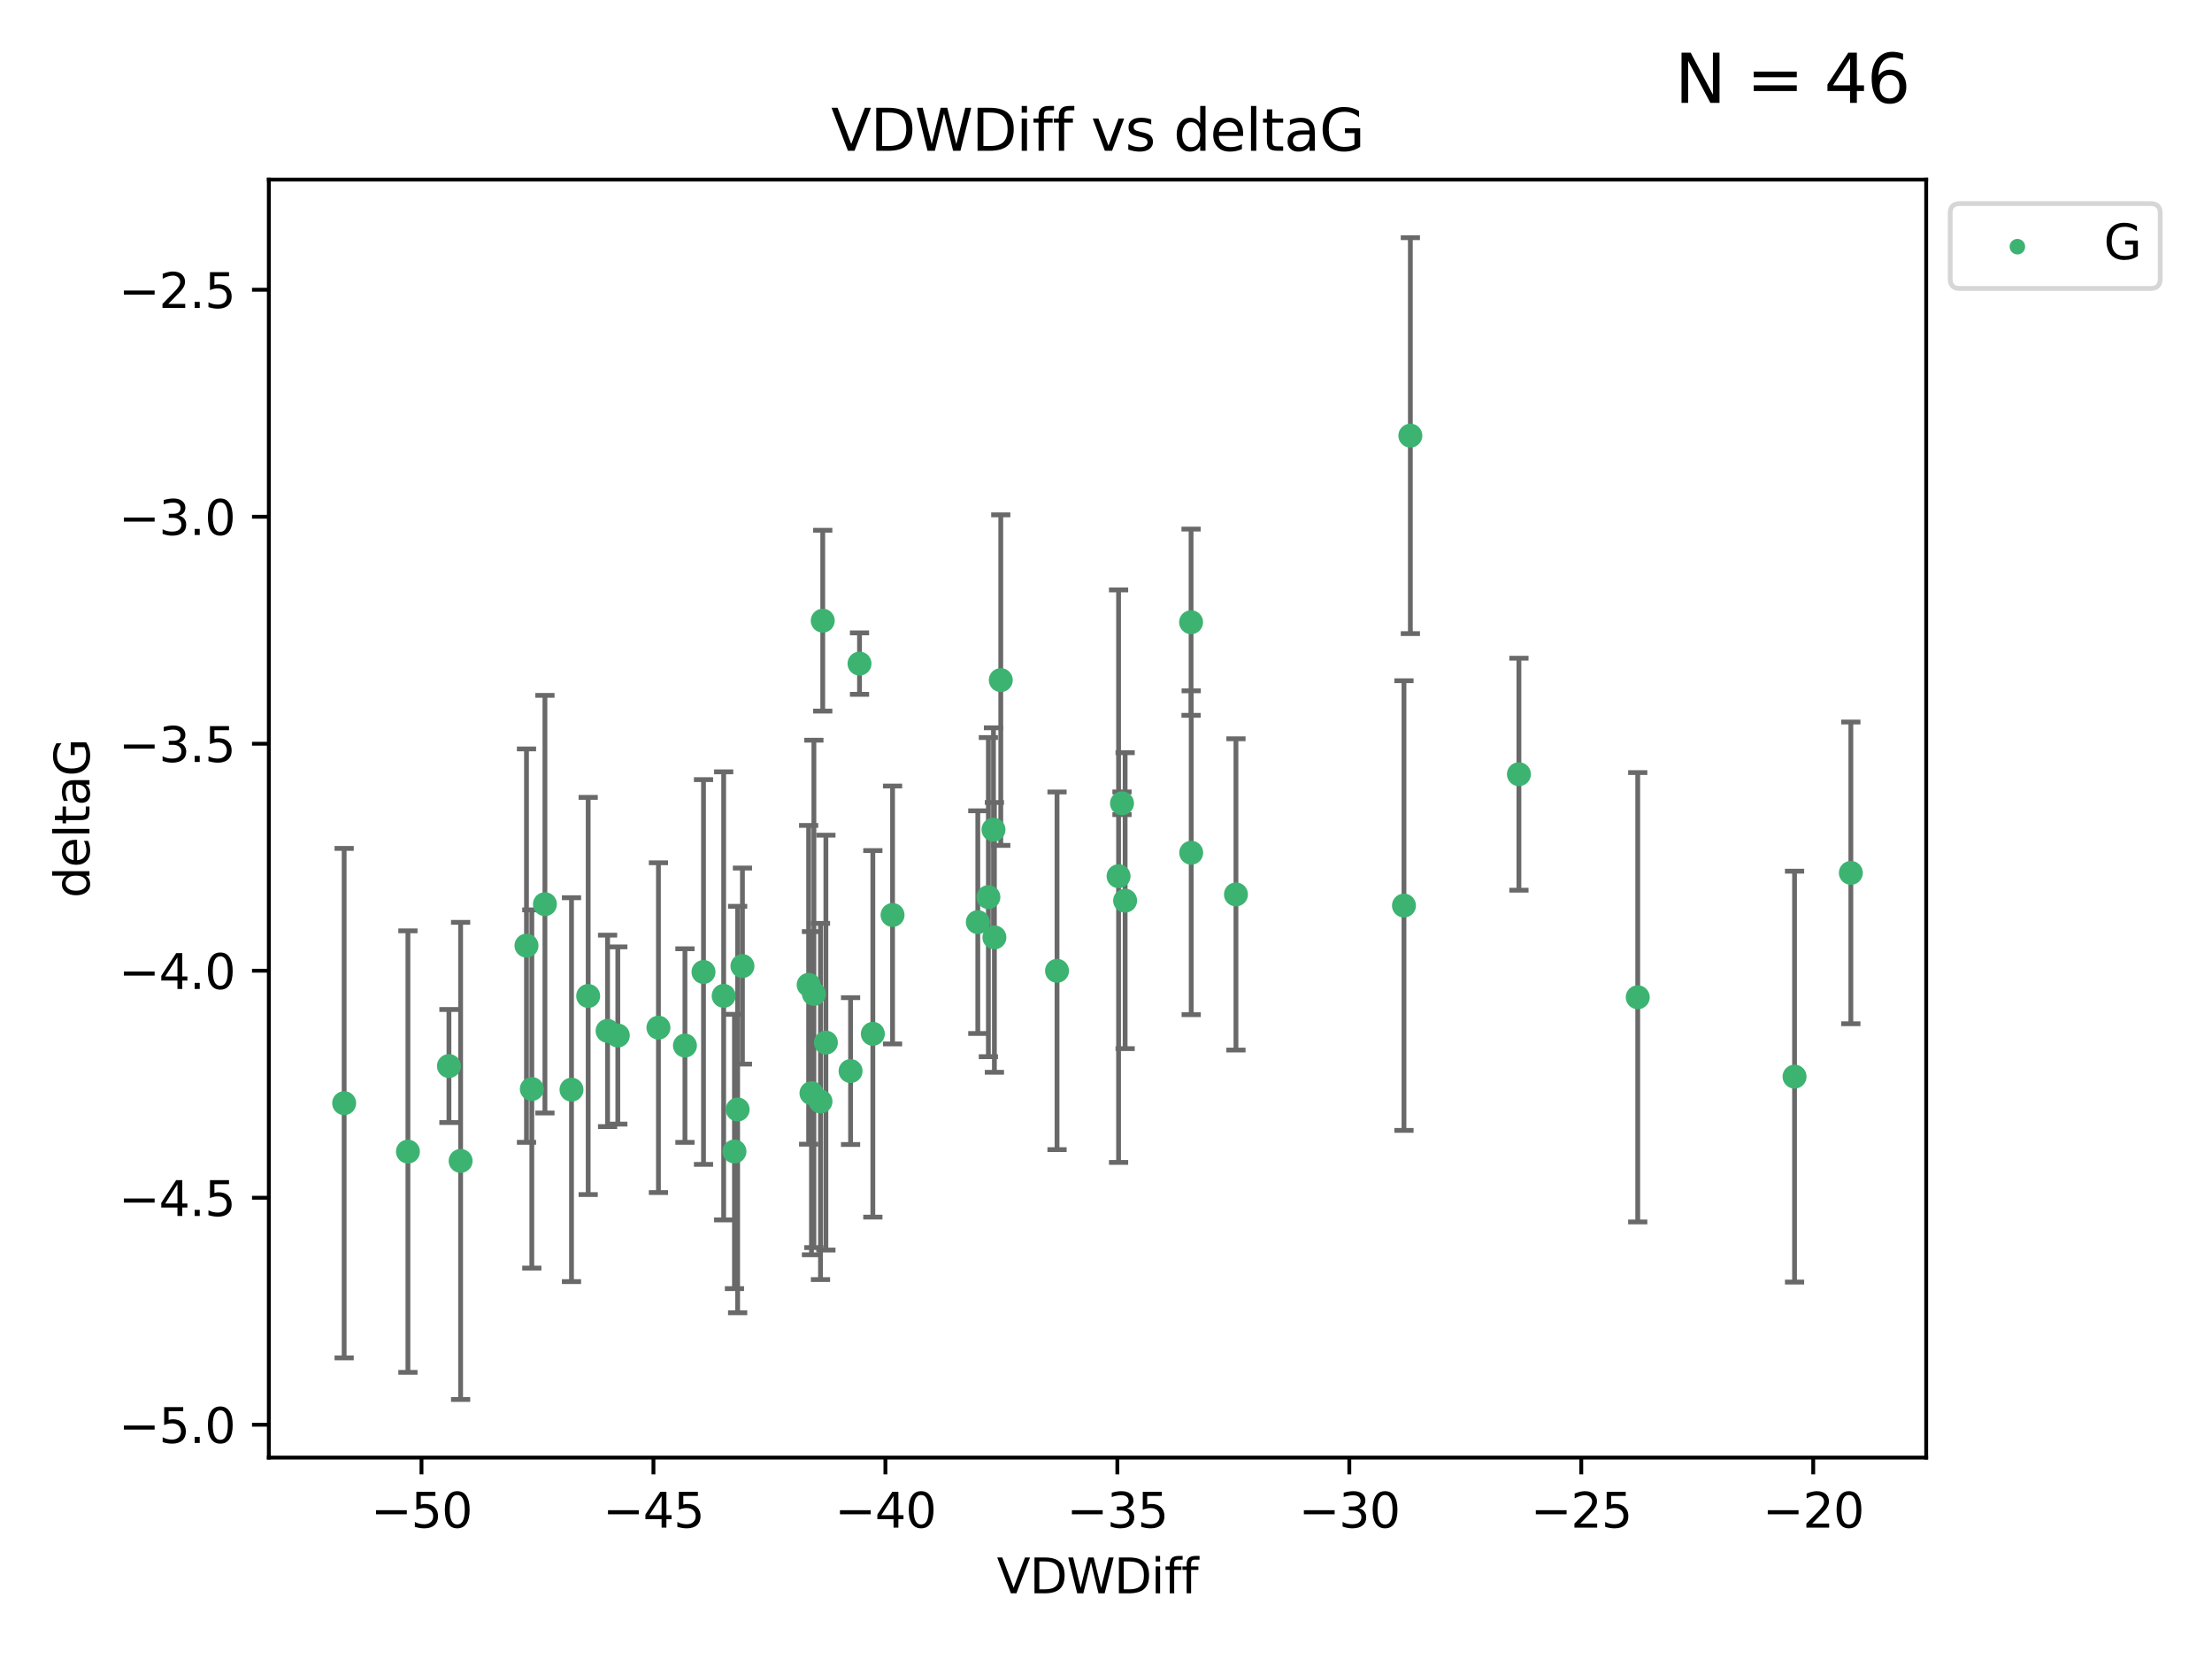 <?xml version="1.0" encoding="utf-8" standalone="no"?>
<!DOCTYPE svg PUBLIC "-//W3C//DTD SVG 1.1//EN"
  "http://www.w3.org/Graphics/SVG/1.1/DTD/svg11.dtd">
<svg xmlns:xlink="http://www.w3.org/1999/xlink" width="460.8pt" height="345.6pt" viewBox="0 0 460.8 345.6" xmlns="http://www.w3.org/2000/svg" version="1.1">
 <defs>
  <style type="text/css">*{stroke-linejoin: round; stroke-linecap: butt}</style>
 </defs>
 <g id="figure_1">
  <g id="patch_1">
   <path d="M 0 345.6 
L 460.8 345.6 
L 460.8 0 
L 0 0 
z
" style="fill: #ffffff"/>
  </g>
  <g id="axes_1">
   <g id="patch_2">
    <path d="M 56 303.64 
L 401.26 303.64 
L 401.26 37.411 
L 56 37.411 
z
" style="fill: #ffffff"/>
   </g>
   <g id="PathCollection_1">
    <defs>
     <path id="m2d77747711" d="M 0 1.118 
C 0.297 1.118 0.581 1 0.791 0.791 
C 1 0.581 1.118 0.297 1.118 0 
C 1.118 -0.297 1 -0.581 0.791 -0.791 
C 0.581 -1 0.297 -1.118 0 -1.118 
C -0.297 -1.118 -0.581 -1 -0.791 -0.791 
C -1 -0.581 -1.118 -0.297 -1.118 0 
C -1.118 0.297 -1 0.581 -0.791 0.791 
C -0.581 1 -0.297 1.118 0 1.118 
z
" style="stroke: #3cb371"/>
    </defs>
    <g clip-path="url(#pa230f16a5d)">
     <use xlink:href="#m2d77747711" x="142.686" y="217.811" style="fill: #3cb371; stroke: #3cb371"/>
     <use xlink:href="#m2d77747711" x="84.978" y="239.898" style="fill: #3cb371; stroke: #3cb371"/>
     <use xlink:href="#m2d77747711" x="109.677" y="196.991" style="fill: #3cb371; stroke: #3cb371"/>
     <use xlink:href="#m2d77747711" x="146.553" y="202.486" style="fill: #3cb371; stroke: #3cb371"/>
     <use xlink:href="#m2d77747711" x="137.164" y="214.079" style="fill: #3cb371; stroke: #3cb371"/>
     <use xlink:href="#m2d77747711" x="71.694" y="229.807" style="fill: #3cb371; stroke: #3cb371"/>
     <use xlink:href="#m2d77747711" x="170.923" y="229.455" style="fill: #3cb371; stroke: #3cb371"/>
     <use xlink:href="#m2d77747711" x="110.788" y="226.856" style="fill: #3cb371; stroke: #3cb371"/>
     <use xlink:href="#m2d77747711" x="185.935" y="190.608" style="fill: #3cb371; stroke: #3cb371"/>
     <use xlink:href="#m2d77747711" x="168.455" y="205.156" style="fill: #3cb371; stroke: #3cb371"/>
     <use xlink:href="#m2d77747711" x="169.548" y="207.047" style="fill: #3cb371; stroke: #3cb371"/>
     <use xlink:href="#m2d77747711" x="126.571" y="214.747" style="fill: #3cb371; stroke: #3cb371"/>
     <use xlink:href="#m2d77747711" x="172.048" y="217.193" style="fill: #3cb371; stroke: #3cb371"/>
     <use xlink:href="#m2d77747711" x="95.956" y="241.84" style="fill: #3cb371; stroke: #3cb371"/>
     <use xlink:href="#m2d77747711" x="113.518" y="188.359" style="fill: #3cb371; stroke: #3cb371"/>
     <use xlink:href="#m2d77747711" x="119.055" y="226.997" style="fill: #3cb371; stroke: #3cb371"/>
     <use xlink:href="#m2d77747711" x="153.665" y="231.133" style="fill: #3cb371; stroke: #3cb371"/>
     <use xlink:href="#m2d77747711" x="150.755" y="207.457" style="fill: #3cb371; stroke: #3cb371"/>
     <use xlink:href="#m2d77747711" x="177.19" y="223.124" style="fill: #3cb371; stroke: #3cb371"/>
     <use xlink:href="#m2d77747711" x="128.701" y="215.712" style="fill: #3cb371; stroke: #3cb371"/>
     <use xlink:href="#m2d77747711" x="171.393" y="129.299" style="fill: #3cb371; stroke: #3cb371"/>
     <use xlink:href="#m2d77747711" x="169.044" y="227.731" style="fill: #3cb371; stroke: #3cb371"/>
     <use xlink:href="#m2d77747711" x="93.523" y="222.074" style="fill: #3cb371; stroke: #3cb371"/>
     <use xlink:href="#m2d77747711" x="122.528" y="207.478" style="fill: #3cb371; stroke: #3cb371"/>
     <use xlink:href="#m2d77747711" x="153.002" y="239.872" style="fill: #3cb371; stroke: #3cb371"/>
     <use xlink:href="#m2d77747711" x="234.385" y="187.62" style="fill: #3cb371; stroke: #3cb371"/>
     <use xlink:href="#m2d77747711" x="248.122" y="129.619" style="fill: #3cb371; stroke: #3cb371"/>
     <use xlink:href="#m2d77747711" x="207.152" y="195.276" style="fill: #3cb371; stroke: #3cb371"/>
     <use xlink:href="#m2d77747711" x="181.829" y="215.366" style="fill: #3cb371; stroke: #3cb371"/>
     <use xlink:href="#m2d77747711" x="248.149" y="177.639" style="fill: #3cb371; stroke: #3cb371"/>
     <use xlink:href="#m2d77747711" x="203.695" y="192.095" style="fill: #3cb371; stroke: #3cb371"/>
     <use xlink:href="#m2d77747711" x="220.198" y="202.237" style="fill: #3cb371; stroke: #3cb371"/>
     <use xlink:href="#m2d77747711" x="316.42" y="161.28" style="fill: #3cb371; stroke: #3cb371"/>
     <use xlink:href="#m2d77747711" x="206.961" y="172.829" style="fill: #3cb371; stroke: #3cb371"/>
     <use xlink:href="#m2d77747711" x="208.48" y="141.681" style="fill: #3cb371; stroke: #3cb371"/>
     <use xlink:href="#m2d77747711" x="154.665" y="201.252" style="fill: #3cb371; stroke: #3cb371"/>
     <use xlink:href="#m2d77747711" x="257.471" y="186.322" style="fill: #3cb371; stroke: #3cb371"/>
     <use xlink:href="#m2d77747711" x="233.019" y="182.525" style="fill: #3cb371; stroke: #3cb371"/>
     <use xlink:href="#m2d77747711" x="179.053" y="138.241" style="fill: #3cb371; stroke: #3cb371"/>
     <use xlink:href="#m2d77747711" x="205.897" y="186.885" style="fill: #3cb371; stroke: #3cb371"/>
     <use xlink:href="#m2d77747711" x="233.733" y="167.34" style="fill: #3cb371; stroke: #3cb371"/>
     <use xlink:href="#m2d77747711" x="293.803" y="90.75" style="fill: #3cb371; stroke: #3cb371"/>
     <use xlink:href="#m2d77747711" x="292.471" y="188.648" style="fill: #3cb371; stroke: #3cb371"/>
     <use xlink:href="#m2d77747711" x="373.838" y="224.28" style="fill: #3cb371; stroke: #3cb371"/>
     <use xlink:href="#m2d77747711" x="341.171" y="207.748" style="fill: #3cb371; stroke: #3cb371"/>
     <use xlink:href="#m2d77747711" x="385.566" y="181.838" style="fill: #3cb371; stroke: #3cb371"/>
    </g>
   </g>
   <g id="matplotlib.axis_1">
    <g id="xtick_1">
     <g id="line2d_1">
      <defs>
       <path id="m1625773eb7" d="M 0 0 
L 0 3.5 
" style="stroke: #000000; stroke-width: 0.8"/>
      </defs>
      <g>
       <use xlink:href="#m1625773eb7" x="87.805" y="303.64" style="stroke: #000000; stroke-width: 0.8"/>
      </g>
     </g>
     <g id="text_1">
      <!-- −50 -->
      <g transform="translate(77.252 318.238)scale(0.1 -0.1)">
       <defs>
        <path id="DejaVuSans-2212" d="M 678 2272 
L 4684 2272 
L 4684 1741 
L 678 1741 
L 678 2272 
z
" transform="scale(0.016)"/>
        <path id="DejaVuSans-35" d="M 691 4666 
L 3169 4666 
L 3169 4134 
L 1269 4134 
L 1269 2991 
Q 1406 3038 1543 3061 
Q 1681 3084 1819 3084 
Q 2600 3084 3056 2656 
Q 3513 2228 3513 1497 
Q 3513 744 3044 326 
Q 2575 -91 1722 -91 
Q 1428 -91 1123 -41 
Q 819 9 494 109 
L 494 744 
Q 775 591 1075 516 
Q 1375 441 1709 441 
Q 2250 441 2565 725 
Q 2881 1009 2881 1497 
Q 2881 1984 2565 2268 
Q 2250 2553 1709 2553 
Q 1456 2553 1204 2497 
Q 953 2441 691 2322 
L 691 4666 
z
" transform="scale(0.016)"/>
        <path id="DejaVuSans-30" d="M 2034 4250 
Q 1547 4250 1301 3770 
Q 1056 3291 1056 2328 
Q 1056 1369 1301 889 
Q 1547 409 2034 409 
Q 2525 409 2770 889 
Q 3016 1369 3016 2328 
Q 3016 3291 2770 3770 
Q 2525 4250 2034 4250 
z
M 2034 4750 
Q 2819 4750 3233 4129 
Q 3647 3509 3647 2328 
Q 3647 1150 3233 529 
Q 2819 -91 2034 -91 
Q 1250 -91 836 529 
Q 422 1150 422 2328 
Q 422 3509 836 4129 
Q 1250 4750 2034 4750 
z
" transform="scale(0.016)"/>
       </defs>
       <use xlink:href="#DejaVuSans-2212"/>
       <use xlink:href="#DejaVuSans-35" x="83.789"/>
       <use xlink:href="#DejaVuSans-30" x="147.412"/>
      </g>
     </g>
    </g>
    <g id="xtick_2">
     <g id="line2d_2">
      <g>
       <use xlink:href="#m1625773eb7" x="136.125" y="303.64" style="stroke: #000000; stroke-width: 0.8"/>
      </g>
     </g>
     <g id="text_2">
      <!-- −45 -->
      <g transform="translate(125.573 318.238)scale(0.1 -0.1)">
       <defs>
        <path id="DejaVuSans-34" d="M 2419 4116 
L 825 1625 
L 2419 1625 
L 2419 4116 
z
M 2253 4666 
L 3047 4666 
L 3047 1625 
L 3713 1625 
L 3713 1100 
L 3047 1100 
L 3047 0 
L 2419 0 
L 2419 1100 
L 313 1100 
L 313 1709 
L 2253 4666 
z
" transform="scale(0.016)"/>
       </defs>
       <use xlink:href="#DejaVuSans-2212"/>
       <use xlink:href="#DejaVuSans-34" x="83.789"/>
       <use xlink:href="#DejaVuSans-35" x="147.412"/>
      </g>
     </g>
    </g>
    <g id="xtick_3">
     <g id="line2d_3">
      <g>
       <use xlink:href="#m1625773eb7" x="184.446" y="303.64" style="stroke: #000000; stroke-width: 0.8"/>
      </g>
     </g>
     <g id="text_3">
      <!-- −40 -->
      <g transform="translate(173.893 318.238)scale(0.1 -0.1)">
       <use xlink:href="#DejaVuSans-2212"/>
       <use xlink:href="#DejaVuSans-34" x="83.789"/>
       <use xlink:href="#DejaVuSans-30" x="147.412"/>
      </g>
     </g>
    </g>
    <g id="xtick_4">
     <g id="line2d_4">
      <g>
       <use xlink:href="#m1625773eb7" x="232.766" y="303.64" style="stroke: #000000; stroke-width: 0.8"/>
      </g>
     </g>
     <g id="text_4">
      <!-- −35 -->
      <g transform="translate(222.214 318.238)scale(0.1 -0.1)">
       <defs>
        <path id="DejaVuSans-33" d="M 2597 2516 
Q 3050 2419 3304 2112 
Q 3559 1806 3559 1356 
Q 3559 666 3084 287 
Q 2609 -91 1734 -91 
Q 1441 -91 1130 -33 
Q 819 25 488 141 
L 488 750 
Q 750 597 1062 519 
Q 1375 441 1716 441 
Q 2309 441 2620 675 
Q 2931 909 2931 1356 
Q 2931 1769 2642 2001 
Q 2353 2234 1838 2234 
L 1294 2234 
L 1294 2753 
L 1863 2753 
Q 2328 2753 2575 2939 
Q 2822 3125 2822 3475 
Q 2822 3834 2567 4026 
Q 2313 4219 1838 4219 
Q 1578 4219 1281 4162 
Q 984 4106 628 3988 
L 628 4550 
Q 988 4650 1302 4700 
Q 1616 4750 1894 4750 
Q 2613 4750 3031 4423 
Q 3450 4097 3450 3541 
Q 3450 3153 3228 2886 
Q 3006 2619 2597 2516 
z
" transform="scale(0.016)"/>
       </defs>
       <use xlink:href="#DejaVuSans-2212"/>
       <use xlink:href="#DejaVuSans-33" x="83.789"/>
       <use xlink:href="#DejaVuSans-35" x="147.412"/>
      </g>
     </g>
    </g>
    <g id="xtick_5">
     <g id="line2d_5">
      <g>
       <use xlink:href="#m1625773eb7" x="281.087" y="303.64" style="stroke: #000000; stroke-width: 0.8"/>
      </g>
     </g>
     <g id="text_5">
      <!-- −30 -->
      <g transform="translate(270.534 318.238)scale(0.1 -0.1)">
       <use xlink:href="#DejaVuSans-2212"/>
       <use xlink:href="#DejaVuSans-33" x="83.789"/>
       <use xlink:href="#DejaVuSans-30" x="147.412"/>
      </g>
     </g>
    </g>
    <g id="xtick_6">
     <g id="line2d_6">
      <g>
       <use xlink:href="#m1625773eb7" x="329.407" y="303.64" style="stroke: #000000; stroke-width: 0.8"/>
      </g>
     </g>
     <g id="text_6">
      <!-- −25 -->
      <g transform="translate(318.855 318.238)scale(0.1 -0.1)">
       <defs>
        <path id="DejaVuSans-32" d="M 1228 531 
L 3431 531 
L 3431 0 
L 469 0 
L 469 531 
Q 828 903 1448 1529 
Q 2069 2156 2228 2338 
Q 2531 2678 2651 2914 
Q 2772 3150 2772 3378 
Q 2772 3750 2511 3984 
Q 2250 4219 1831 4219 
Q 1534 4219 1204 4116 
Q 875 4013 500 3803 
L 500 4441 
Q 881 4594 1212 4672 
Q 1544 4750 1819 4750 
Q 2544 4750 2975 4387 
Q 3406 4025 3406 3419 
Q 3406 3131 3298 2873 
Q 3191 2616 2906 2266 
Q 2828 2175 2409 1742 
Q 1991 1309 1228 531 
z
" transform="scale(0.016)"/>
       </defs>
       <use xlink:href="#DejaVuSans-2212"/>
       <use xlink:href="#DejaVuSans-32" x="83.789"/>
       <use xlink:href="#DejaVuSans-35" x="147.412"/>
      </g>
     </g>
    </g>
    <g id="xtick_7">
     <g id="line2d_7">
      <g>
       <use xlink:href="#m1625773eb7" x="377.728" y="303.64" style="stroke: #000000; stroke-width: 0.8"/>
      </g>
     </g>
     <g id="text_7">
      <!-- −20 -->
      <g transform="translate(367.175 318.238)scale(0.1 -0.1)">
       <use xlink:href="#DejaVuSans-2212"/>
       <use xlink:href="#DejaVuSans-32" x="83.789"/>
       <use xlink:href="#DejaVuSans-30" x="147.412"/>
      </g>
     </g>
    </g>
    <g id="text_8">
     <!-- VDWDiff -->
     <g transform="translate(207.657 331.917)scale(0.1 -0.1)">
      <defs>
       <path id="DejaVuSans-56" d="M 1831 0 
L 50 4666 
L 709 4666 
L 2188 738 
L 3669 4666 
L 4325 4666 
L 2547 0 
L 1831 0 
z
" transform="scale(0.016)"/>
       <path id="DejaVuSans-44" d="M 1259 4147 
L 1259 519 
L 2022 519 
Q 2988 519 3436 956 
Q 3884 1394 3884 2338 
Q 3884 3275 3436 3711 
Q 2988 4147 2022 4147 
L 1259 4147 
z
M 628 4666 
L 1925 4666 
Q 3281 4666 3915 4102 
Q 4550 3538 4550 2338 
Q 4550 1131 3912 565 
Q 3275 0 1925 0 
L 628 0 
L 628 4666 
z
" transform="scale(0.016)"/>
       <path id="DejaVuSans-57" d="M 213 4666 
L 850 4666 
L 1831 722 
L 2809 4666 
L 3519 4666 
L 4500 722 
L 5478 4666 
L 6119 4666 
L 4947 0 
L 4153 0 
L 3169 4050 
L 2175 0 
L 1381 0 
L 213 4666 
z
" transform="scale(0.016)"/>
       <path id="DejaVuSans-69" d="M 603 3500 
L 1178 3500 
L 1178 0 
L 603 0 
L 603 3500 
z
M 603 4863 
L 1178 4863 
L 1178 4134 
L 603 4134 
L 603 4863 
z
" transform="scale(0.016)"/>
       <path id="DejaVuSans-66" d="M 2375 4863 
L 2375 4384 
L 1825 4384 
Q 1516 4384 1395 4259 
Q 1275 4134 1275 3809 
L 1275 3500 
L 2222 3500 
L 2222 3053 
L 1275 3053 
L 1275 0 
L 697 0 
L 697 3053 
L 147 3053 
L 147 3500 
L 697 3500 
L 697 3744 
Q 697 4328 969 4595 
Q 1241 4863 1831 4863 
L 2375 4863 
z
" transform="scale(0.016)"/>
      </defs>
      <use xlink:href="#DejaVuSans-56"/>
      <use xlink:href="#DejaVuSans-44" x="68.408"/>
      <use xlink:href="#DejaVuSans-57" x="145.41"/>
      <use xlink:href="#DejaVuSans-44" x="244.287"/>
      <use xlink:href="#DejaVuSans-69" x="321.289"/>
      <use xlink:href="#DejaVuSans-66" x="349.072"/>
      <use xlink:href="#DejaVuSans-66" x="384.277"/>
     </g>
    </g>
   </g>
   <g id="matplotlib.axis_2">
    <g id="ytick_1">
     <g id="line2d_8">
      <defs>
       <path id="m1b64fbf5fb" d="M 0 0 
L -3.5 0 
" style="stroke: #000000; stroke-width: 0.8"/>
      </defs>
      <g>
       <use xlink:href="#m1b64fbf5fb" x="56" y="296.797" style="stroke: #000000; stroke-width: 0.8"/>
      </g>
     </g>
     <g id="text_9">
      <!-- −5.0 -->
      <g transform="translate(24.717 300.596)scale(0.1 -0.1)">
       <defs>
        <path id="DejaVuSans-2e" d="M 684 794 
L 1344 794 
L 1344 0 
L 684 0 
L 684 794 
z
" transform="scale(0.016)"/>
       </defs>
       <use xlink:href="#DejaVuSans-2212"/>
       <use xlink:href="#DejaVuSans-35" x="83.789"/>
       <use xlink:href="#DejaVuSans-2e" x="147.412"/>
       <use xlink:href="#DejaVuSans-30" x="179.199"/>
      </g>
     </g>
    </g>
    <g id="ytick_2">
     <g id="line2d_9">
      <g>
       <use xlink:href="#m1b64fbf5fb" x="56" y="249.509" style="stroke: #000000; stroke-width: 0.8"/>
      </g>
     </g>
     <g id="text_10">
      <!-- −4.5 -->
      <g transform="translate(24.717 253.308)scale(0.1 -0.1)">
       <use xlink:href="#DejaVuSans-2212"/>
       <use xlink:href="#DejaVuSans-34" x="83.789"/>
       <use xlink:href="#DejaVuSans-2e" x="147.412"/>
       <use xlink:href="#DejaVuSans-35" x="179.199"/>
      </g>
     </g>
    </g>
    <g id="ytick_3">
     <g id="line2d_10">
      <g>
       <use xlink:href="#m1b64fbf5fb" x="56" y="202.221" style="stroke: #000000; stroke-width: 0.8"/>
      </g>
     </g>
     <g id="text_11">
      <!-- −4.0 -->
      <g transform="translate(24.717 206.021)scale(0.1 -0.1)">
       <use xlink:href="#DejaVuSans-2212"/>
       <use xlink:href="#DejaVuSans-34" x="83.789"/>
       <use xlink:href="#DejaVuSans-2e" x="147.412"/>
       <use xlink:href="#DejaVuSans-30" x="179.199"/>
      </g>
     </g>
    </g>
    <g id="ytick_4">
     <g id="line2d_11">
      <g>
       <use xlink:href="#m1b64fbf5fb" x="56" y="154.934" style="stroke: #000000; stroke-width: 0.8"/>
      </g>
     </g>
     <g id="text_12">
      <!-- −3.5 -->
      <g transform="translate(24.717 158.733)scale(0.1 -0.1)">
       <use xlink:href="#DejaVuSans-2212"/>
       <use xlink:href="#DejaVuSans-33" x="83.789"/>
       <use xlink:href="#DejaVuSans-2e" x="147.412"/>
       <use xlink:href="#DejaVuSans-35" x="179.199"/>
      </g>
     </g>
    </g>
    <g id="ytick_5">
     <g id="line2d_12">
      <g>
       <use xlink:href="#m1b64fbf5fb" x="56" y="107.646" style="stroke: #000000; stroke-width: 0.8"/>
      </g>
     </g>
     <g id="text_13">
      <!-- −3.0 -->
      <g transform="translate(24.717 111.446)scale(0.1 -0.1)">
       <use xlink:href="#DejaVuSans-2212"/>
       <use xlink:href="#DejaVuSans-33" x="83.789"/>
       <use xlink:href="#DejaVuSans-2e" x="147.412"/>
       <use xlink:href="#DejaVuSans-30" x="179.199"/>
      </g>
     </g>
    </g>
    <g id="ytick_6">
     <g id="line2d_13">
      <g>
       <use xlink:href="#m1b64fbf5fb" x="56" y="60.359" style="stroke: #000000; stroke-width: 0.8"/>
      </g>
     </g>
     <g id="text_14">
      <!-- −2.5 -->
      <g transform="translate(24.717 64.158)scale(0.1 -0.1)">
       <use xlink:href="#DejaVuSans-2212"/>
       <use xlink:href="#DejaVuSans-32" x="83.789"/>
       <use xlink:href="#DejaVuSans-2e" x="147.412"/>
       <use xlink:href="#DejaVuSans-35" x="179.199"/>
      </g>
     </g>
    </g>
    <g id="text_15">
     <!-- deltaG -->
     <g transform="translate(18.637 187.064)rotate(-90)scale(0.1 -0.1)">
      <defs>
       <path id="DejaVuSans-64" d="M 2906 2969 
L 2906 4863 
L 3481 4863 
L 3481 0 
L 2906 0 
L 2906 525 
Q 2725 213 2448 61 
Q 2172 -91 1784 -91 
Q 1150 -91 751 415 
Q 353 922 353 1747 
Q 353 2572 751 3078 
Q 1150 3584 1784 3584 
Q 2172 3584 2448 3432 
Q 2725 3281 2906 2969 
z
M 947 1747 
Q 947 1113 1208 752 
Q 1469 391 1925 391 
Q 2381 391 2643 752 
Q 2906 1113 2906 1747 
Q 2906 2381 2643 2742 
Q 2381 3103 1925 3103 
Q 1469 3103 1208 2742 
Q 947 2381 947 1747 
z
" transform="scale(0.016)"/>
       <path id="DejaVuSans-65" d="M 3597 1894 
L 3597 1613 
L 953 1613 
Q 991 1019 1311 708 
Q 1631 397 2203 397 
Q 2534 397 2845 478 
Q 3156 559 3463 722 
L 3463 178 
Q 3153 47 2828 -22 
Q 2503 -91 2169 -91 
Q 1331 -91 842 396 
Q 353 884 353 1716 
Q 353 2575 817 3079 
Q 1281 3584 2069 3584 
Q 2775 3584 3186 3129 
Q 3597 2675 3597 1894 
z
M 3022 2063 
Q 3016 2534 2758 2815 
Q 2500 3097 2075 3097 
Q 1594 3097 1305 2825 
Q 1016 2553 972 2059 
L 3022 2063 
z
" transform="scale(0.016)"/>
       <path id="DejaVuSans-6c" d="M 603 4863 
L 1178 4863 
L 1178 0 
L 603 0 
L 603 4863 
z
" transform="scale(0.016)"/>
       <path id="DejaVuSans-74" d="M 1172 4494 
L 1172 3500 
L 2356 3500 
L 2356 3053 
L 1172 3053 
L 1172 1153 
Q 1172 725 1289 603 
Q 1406 481 1766 481 
L 2356 481 
L 2356 0 
L 1766 0 
Q 1100 0 847 248 
Q 594 497 594 1153 
L 594 3053 
L 172 3053 
L 172 3500 
L 594 3500 
L 594 4494 
L 1172 4494 
z
" transform="scale(0.016)"/>
       <path id="DejaVuSans-61" d="M 2194 1759 
Q 1497 1759 1228 1600 
Q 959 1441 959 1056 
Q 959 750 1161 570 
Q 1363 391 1709 391 
Q 2188 391 2477 730 
Q 2766 1069 2766 1631 
L 2766 1759 
L 2194 1759 
z
M 3341 1997 
L 3341 0 
L 2766 0 
L 2766 531 
Q 2569 213 2275 61 
Q 1981 -91 1556 -91 
Q 1019 -91 701 211 
Q 384 513 384 1019 
Q 384 1609 779 1909 
Q 1175 2209 1959 2209 
L 2766 2209 
L 2766 2266 
Q 2766 2663 2505 2880 
Q 2244 3097 1772 3097 
Q 1472 3097 1187 3025 
Q 903 2953 641 2809 
L 641 3341 
Q 956 3463 1253 3523 
Q 1550 3584 1831 3584 
Q 2591 3584 2966 3190 
Q 3341 2797 3341 1997 
z
" transform="scale(0.016)"/>
       <path id="DejaVuSans-47" d="M 3809 666 
L 3809 1919 
L 2778 1919 
L 2778 2438 
L 4434 2438 
L 4434 434 
Q 4069 175 3628 42 
Q 3188 -91 2688 -91 
Q 1594 -91 976 548 
Q 359 1188 359 2328 
Q 359 3472 976 4111 
Q 1594 4750 2688 4750 
Q 3144 4750 3555 4637 
Q 3966 4525 4313 4306 
L 4313 3634 
Q 3963 3931 3569 4081 
Q 3175 4231 2741 4231 
Q 1884 4231 1454 3753 
Q 1025 3275 1025 2328 
Q 1025 1384 1454 906 
Q 1884 428 2741 428 
Q 3075 428 3337 486 
Q 3600 544 3809 666 
z
" transform="scale(0.016)"/>
      </defs>
      <use xlink:href="#DejaVuSans-64"/>
      <use xlink:href="#DejaVuSans-65" x="63.477"/>
      <use xlink:href="#DejaVuSans-6c" x="125"/>
      <use xlink:href="#DejaVuSans-74" x="152.783"/>
      <use xlink:href="#DejaVuSans-61" x="191.992"/>
      <use xlink:href="#DejaVuSans-47" x="253.271"/>
     </g>
    </g>
   </g>
   <g id="LineCollection_1">
    <path d="M 142.686 237.976 
L 142.686 197.647 
" clip-path="url(#pa230f16a5d)" style="fill: none; stroke: #696969"/>
    <path d="M 84.978 285.883 
L 84.978 193.914 
" clip-path="url(#pa230f16a5d)" style="fill: none; stroke: #696969"/>
    <path d="M 109.677 237.97 
L 109.677 156.013 
" clip-path="url(#pa230f16a5d)" style="fill: none; stroke: #696969"/>
    <path d="M 146.553 242.56 
L 146.553 162.411 
" clip-path="url(#pa230f16a5d)" style="fill: none; stroke: #696969"/>
    <path d="M 137.164 248.43 
L 137.164 179.727 
" clip-path="url(#pa230f16a5d)" style="fill: none; stroke: #696969"/>
    <path d="M 71.694 282.874 
L 71.694 176.739 
" clip-path="url(#pa230f16a5d)" style="fill: none; stroke: #696969"/>
    <path d="M 170.923 266.557 
L 170.923 192.353 
" clip-path="url(#pa230f16a5d)" style="fill: none; stroke: #696969"/>
    <path d="M 110.788 264.168 
L 110.788 189.544 
" clip-path="url(#pa230f16a5d)" style="fill: none; stroke: #696969"/>
    <path d="M 185.935 217.469 
L 185.935 163.746 
" clip-path="url(#pa230f16a5d)" style="fill: none; stroke: #696969"/>
    <path d="M 168.455 238.355 
L 168.455 171.956 
" clip-path="url(#pa230f16a5d)" style="fill: none; stroke: #696969"/>
    <path d="M 169.548 259.901 
L 169.548 154.193 
" clip-path="url(#pa230f16a5d)" style="fill: none; stroke: #696969"/>
    <path d="M 126.571 234.689 
L 126.571 194.805 
" clip-path="url(#pa230f16a5d)" style="fill: none; stroke: #696969"/>
    <path d="M 172.048 260.406 
L 172.048 173.98 
" clip-path="url(#pa230f16a5d)" style="fill: none; stroke: #696969"/>
    <path d="M 95.956 291.539 
L 95.956 192.141 
" clip-path="url(#pa230f16a5d)" style="fill: none; stroke: #696969"/>
    <path d="M 113.518 231.857 
L 113.518 144.861 
" clip-path="url(#pa230f16a5d)" style="fill: none; stroke: #696969"/>
    <path d="M 119.055 266.982 
L 119.055 187.012 
" clip-path="url(#pa230f16a5d)" style="fill: none; stroke: #696969"/>
    <path d="M 153.665 273.468 
L 153.665 188.798 
" clip-path="url(#pa230f16a5d)" style="fill: none; stroke: #696969"/>
    <path d="M 150.755 254.126 
L 150.755 160.788 
" clip-path="url(#pa230f16a5d)" style="fill: none; stroke: #696969"/>
    <path d="M 177.19 238.417 
L 177.19 207.831 
" clip-path="url(#pa230f16a5d)" style="fill: none; stroke: #696969"/>
    <path d="M 128.701 234.173 
L 128.701 197.25 
" clip-path="url(#pa230f16a5d)" style="fill: none; stroke: #696969"/>
    <path d="M 171.393 148.131 
L 171.393 110.467 
" clip-path="url(#pa230f16a5d)" style="fill: none; stroke: #696969"/>
    <path d="M 169.044 261.395 
L 169.044 194.067 
" clip-path="url(#pa230f16a5d)" style="fill: none; stroke: #696969"/>
    <path d="M 93.523 233.85 
L 93.523 210.298 
" clip-path="url(#pa230f16a5d)" style="fill: none; stroke: #696969"/>
    <path d="M 122.528 248.847 
L 122.528 166.109 
" clip-path="url(#pa230f16a5d)" style="fill: none; stroke: #696969"/>
    <path d="M 153.002 268.442 
L 153.002 211.301 
" clip-path="url(#pa230f16a5d)" style="fill: none; stroke: #696969"/>
    <path d="M 234.385 218.446 
L 234.385 156.794 
" clip-path="url(#pa230f16a5d)" style="fill: none; stroke: #696969"/>
    <path d="M 248.122 149.018 
L 248.122 110.22 
" clip-path="url(#pa230f16a5d)" style="fill: none; stroke: #696969"/>
    <path d="M 207.152 223.376 
L 207.152 167.176 
" clip-path="url(#pa230f16a5d)" style="fill: none; stroke: #696969"/>
    <path d="M 181.829 253.547 
L 181.829 177.185 
" clip-path="url(#pa230f16a5d)" style="fill: none; stroke: #696969"/>
    <path d="M 248.149 211.368 
L 248.149 143.911 
" clip-path="url(#pa230f16a5d)" style="fill: none; stroke: #696969"/>
    <path d="M 203.695 215.288 
L 203.695 168.901 
" clip-path="url(#pa230f16a5d)" style="fill: none; stroke: #696969"/>
    <path d="M 220.198 239.485 
L 220.198 164.988 
" clip-path="url(#pa230f16a5d)" style="fill: none; stroke: #696969"/>
    <path d="M 316.42 185.444 
L 316.42 137.115 
" clip-path="url(#pa230f16a5d)" style="fill: none; stroke: #696969"/>
    <path d="M 206.961 194.04 
L 206.961 151.619 
" clip-path="url(#pa230f16a5d)" style="fill: none; stroke: #696969"/>
    <path d="M 208.48 176.111 
L 208.48 107.251 
" clip-path="url(#pa230f16a5d)" style="fill: none; stroke: #696969"/>
    <path d="M 154.665 221.672 
L 154.665 180.831 
" clip-path="url(#pa230f16a5d)" style="fill: none; stroke: #696969"/>
    <path d="M 257.471 218.745 
L 257.471 153.899 
" clip-path="url(#pa230f16a5d)" style="fill: none; stroke: #696969"/>
    <path d="M 233.019 242.156 
L 233.019 122.894 
" clip-path="url(#pa230f16a5d)" style="fill: none; stroke: #696969"/>
    <path d="M 179.053 144.644 
L 179.053 131.838 
" clip-path="url(#pa230f16a5d)" style="fill: none; stroke: #696969"/>
    <path d="M 205.897 220.128 
L 205.897 153.641 
" clip-path="url(#pa230f16a5d)" style="fill: none; stroke: #696969"/>
    <path d="M 233.733 169.701 
L 233.733 164.98 
" clip-path="url(#pa230f16a5d)" style="fill: none; stroke: #696969"/>
    <path d="M 293.803 131.988 
L 293.803 49.513 
" clip-path="url(#pa230f16a5d)" style="fill: none; stroke: #696969"/>
    <path d="M 292.471 235.483 
L 292.471 141.812 
" clip-path="url(#pa230f16a5d)" style="fill: none; stroke: #696969"/>
    <path d="M 373.838 267.078 
L 373.838 181.482 
" clip-path="url(#pa230f16a5d)" style="fill: none; stroke: #696969"/>
    <path d="M 341.171 254.551 
L 341.171 160.944 
" clip-path="url(#pa230f16a5d)" style="fill: none; stroke: #696969"/>
    <path d="M 385.566 213.267 
L 385.566 150.409 
" clip-path="url(#pa230f16a5d)" style="fill: none; stroke: #696969"/>
   </g>
   <g id="line2d_14">
    <defs>
     <path id="m33bf9f9487" d="M 2 0 
L -2 -0 
" style="stroke: #696969"/>
    </defs>
    <g clip-path="url(#pa230f16a5d)">
     <use xlink:href="#m33bf9f9487" x="142.686" y="237.976" style="fill: #696969; stroke: #696969"/>
     <use xlink:href="#m33bf9f9487" x="84.978" y="285.883" style="fill: #696969; stroke: #696969"/>
     <use xlink:href="#m33bf9f9487" x="109.677" y="237.97" style="fill: #696969; stroke: #696969"/>
     <use xlink:href="#m33bf9f9487" x="146.553" y="242.56" style="fill: #696969; stroke: #696969"/>
     <use xlink:href="#m33bf9f9487" x="137.164" y="248.43" style="fill: #696969; stroke: #696969"/>
     <use xlink:href="#m33bf9f9487" x="71.694" y="282.874" style="fill: #696969; stroke: #696969"/>
     <use xlink:href="#m33bf9f9487" x="170.923" y="266.557" style="fill: #696969; stroke: #696969"/>
     <use xlink:href="#m33bf9f9487" x="110.788" y="264.168" style="fill: #696969; stroke: #696969"/>
     <use xlink:href="#m33bf9f9487" x="185.935" y="217.469" style="fill: #696969; stroke: #696969"/>
     <use xlink:href="#m33bf9f9487" x="168.455" y="238.355" style="fill: #696969; stroke: #696969"/>
     <use xlink:href="#m33bf9f9487" x="169.548" y="259.901" style="fill: #696969; stroke: #696969"/>
     <use xlink:href="#m33bf9f9487" x="126.571" y="234.689" style="fill: #696969; stroke: #696969"/>
     <use xlink:href="#m33bf9f9487" x="172.048" y="260.406" style="fill: #696969; stroke: #696969"/>
     <use xlink:href="#m33bf9f9487" x="95.956" y="291.539" style="fill: #696969; stroke: #696969"/>
     <use xlink:href="#m33bf9f9487" x="113.518" y="231.857" style="fill: #696969; stroke: #696969"/>
     <use xlink:href="#m33bf9f9487" x="119.055" y="266.982" style="fill: #696969; stroke: #696969"/>
     <use xlink:href="#m33bf9f9487" x="153.665" y="273.468" style="fill: #696969; stroke: #696969"/>
     <use xlink:href="#m33bf9f9487" x="150.755" y="254.126" style="fill: #696969; stroke: #696969"/>
     <use xlink:href="#m33bf9f9487" x="177.19" y="238.417" style="fill: #696969; stroke: #696969"/>
     <use xlink:href="#m33bf9f9487" x="128.701" y="234.173" style="fill: #696969; stroke: #696969"/>
     <use xlink:href="#m33bf9f9487" x="171.393" y="148.131" style="fill: #696969; stroke: #696969"/>
     <use xlink:href="#m33bf9f9487" x="169.044" y="261.395" style="fill: #696969; stroke: #696969"/>
     <use xlink:href="#m33bf9f9487" x="93.523" y="233.85" style="fill: #696969; stroke: #696969"/>
     <use xlink:href="#m33bf9f9487" x="122.528" y="248.847" style="fill: #696969; stroke: #696969"/>
     <use xlink:href="#m33bf9f9487" x="153.002" y="268.442" style="fill: #696969; stroke: #696969"/>
     <use xlink:href="#m33bf9f9487" x="234.385" y="218.446" style="fill: #696969; stroke: #696969"/>
     <use xlink:href="#m33bf9f9487" x="248.122" y="149.018" style="fill: #696969; stroke: #696969"/>
     <use xlink:href="#m33bf9f9487" x="207.152" y="223.376" style="fill: #696969; stroke: #696969"/>
     <use xlink:href="#m33bf9f9487" x="181.829" y="253.547" style="fill: #696969; stroke: #696969"/>
     <use xlink:href="#m33bf9f9487" x="248.149" y="211.368" style="fill: #696969; stroke: #696969"/>
     <use xlink:href="#m33bf9f9487" x="203.695" y="215.288" style="fill: #696969; stroke: #696969"/>
     <use xlink:href="#m33bf9f9487" x="220.198" y="239.485" style="fill: #696969; stroke: #696969"/>
     <use xlink:href="#m33bf9f9487" x="316.42" y="185.444" style="fill: #696969; stroke: #696969"/>
     <use xlink:href="#m33bf9f9487" x="206.961" y="194.04" style="fill: #696969; stroke: #696969"/>
     <use xlink:href="#m33bf9f9487" x="208.48" y="176.111" style="fill: #696969; stroke: #696969"/>
     <use xlink:href="#m33bf9f9487" x="154.665" y="221.672" style="fill: #696969; stroke: #696969"/>
     <use xlink:href="#m33bf9f9487" x="257.471" y="218.745" style="fill: #696969; stroke: #696969"/>
     <use xlink:href="#m33bf9f9487" x="233.019" y="242.156" style="fill: #696969; stroke: #696969"/>
     <use xlink:href="#m33bf9f9487" x="179.053" y="144.644" style="fill: #696969; stroke: #696969"/>
     <use xlink:href="#m33bf9f9487" x="205.897" y="220.128" style="fill: #696969; stroke: #696969"/>
     <use xlink:href="#m33bf9f9487" x="233.733" y="169.701" style="fill: #696969; stroke: #696969"/>
     <use xlink:href="#m33bf9f9487" x="293.803" y="131.988" style="fill: #696969; stroke: #696969"/>
     <use xlink:href="#m33bf9f9487" x="292.471" y="235.483" style="fill: #696969; stroke: #696969"/>
     <use xlink:href="#m33bf9f9487" x="373.838" y="267.078" style="fill: #696969; stroke: #696969"/>
     <use xlink:href="#m33bf9f9487" x="341.171" y="254.551" style="fill: #696969; stroke: #696969"/>
     <use xlink:href="#m33bf9f9487" x="385.566" y="213.267" style="fill: #696969; stroke: #696969"/>
    </g>
   </g>
   <g id="line2d_15">
    <g clip-path="url(#pa230f16a5d)">
     <use xlink:href="#m33bf9f9487" x="142.686" y="197.647" style="fill: #696969; stroke: #696969"/>
     <use xlink:href="#m33bf9f9487" x="84.978" y="193.914" style="fill: #696969; stroke: #696969"/>
     <use xlink:href="#m33bf9f9487" x="109.677" y="156.013" style="fill: #696969; stroke: #696969"/>
     <use xlink:href="#m33bf9f9487" x="146.553" y="162.411" style="fill: #696969; stroke: #696969"/>
     <use xlink:href="#m33bf9f9487" x="137.164" y="179.727" style="fill: #696969; stroke: #696969"/>
     <use xlink:href="#m33bf9f9487" x="71.694" y="176.739" style="fill: #696969; stroke: #696969"/>
     <use xlink:href="#m33bf9f9487" x="170.923" y="192.353" style="fill: #696969; stroke: #696969"/>
     <use xlink:href="#m33bf9f9487" x="110.788" y="189.544" style="fill: #696969; stroke: #696969"/>
     <use xlink:href="#m33bf9f9487" x="185.935" y="163.746" style="fill: #696969; stroke: #696969"/>
     <use xlink:href="#m33bf9f9487" x="168.455" y="171.956" style="fill: #696969; stroke: #696969"/>
     <use xlink:href="#m33bf9f9487" x="169.548" y="154.193" style="fill: #696969; stroke: #696969"/>
     <use xlink:href="#m33bf9f9487" x="126.571" y="194.805" style="fill: #696969; stroke: #696969"/>
     <use xlink:href="#m33bf9f9487" x="172.048" y="173.98" style="fill: #696969; stroke: #696969"/>
     <use xlink:href="#m33bf9f9487" x="95.956" y="192.141" style="fill: #696969; stroke: #696969"/>
     <use xlink:href="#m33bf9f9487" x="113.518" y="144.861" style="fill: #696969; stroke: #696969"/>
     <use xlink:href="#m33bf9f9487" x="119.055" y="187.012" style="fill: #696969; stroke: #696969"/>
     <use xlink:href="#m33bf9f9487" x="153.665" y="188.798" style="fill: #696969; stroke: #696969"/>
     <use xlink:href="#m33bf9f9487" x="150.755" y="160.788" style="fill: #696969; stroke: #696969"/>
     <use xlink:href="#m33bf9f9487" x="177.19" y="207.831" style="fill: #696969; stroke: #696969"/>
     <use xlink:href="#m33bf9f9487" x="128.701" y="197.25" style="fill: #696969; stroke: #696969"/>
     <use xlink:href="#m33bf9f9487" x="171.393" y="110.467" style="fill: #696969; stroke: #696969"/>
     <use xlink:href="#m33bf9f9487" x="169.044" y="194.067" style="fill: #696969; stroke: #696969"/>
     <use xlink:href="#m33bf9f9487" x="93.523" y="210.298" style="fill: #696969; stroke: #696969"/>
     <use xlink:href="#m33bf9f9487" x="122.528" y="166.109" style="fill: #696969; stroke: #696969"/>
     <use xlink:href="#m33bf9f9487" x="153.002" y="211.301" style="fill: #696969; stroke: #696969"/>
     <use xlink:href="#m33bf9f9487" x="234.385" y="156.794" style="fill: #696969; stroke: #696969"/>
     <use xlink:href="#m33bf9f9487" x="248.122" y="110.22" style="fill: #696969; stroke: #696969"/>
     <use xlink:href="#m33bf9f9487" x="207.152" y="167.176" style="fill: #696969; stroke: #696969"/>
     <use xlink:href="#m33bf9f9487" x="181.829" y="177.185" style="fill: #696969; stroke: #696969"/>
     <use xlink:href="#m33bf9f9487" x="248.149" y="143.911" style="fill: #696969; stroke: #696969"/>
     <use xlink:href="#m33bf9f9487" x="203.695" y="168.901" style="fill: #696969; stroke: #696969"/>
     <use xlink:href="#m33bf9f9487" x="220.198" y="164.988" style="fill: #696969; stroke: #696969"/>
     <use xlink:href="#m33bf9f9487" x="316.42" y="137.115" style="fill: #696969; stroke: #696969"/>
     <use xlink:href="#m33bf9f9487" x="206.961" y="151.619" style="fill: #696969; stroke: #696969"/>
     <use xlink:href="#m33bf9f9487" x="208.48" y="107.251" style="fill: #696969; stroke: #696969"/>
     <use xlink:href="#m33bf9f9487" x="154.665" y="180.831" style="fill: #696969; stroke: #696969"/>
     <use xlink:href="#m33bf9f9487" x="257.471" y="153.899" style="fill: #696969; stroke: #696969"/>
     <use xlink:href="#m33bf9f9487" x="233.019" y="122.894" style="fill: #696969; stroke: #696969"/>
     <use xlink:href="#m33bf9f9487" x="179.053" y="131.838" style="fill: #696969; stroke: #696969"/>
     <use xlink:href="#m33bf9f9487" x="205.897" y="153.641" style="fill: #696969; stroke: #696969"/>
     <use xlink:href="#m33bf9f9487" x="233.733" y="164.98" style="fill: #696969; stroke: #696969"/>
     <use xlink:href="#m33bf9f9487" x="293.803" y="49.513" style="fill: #696969; stroke: #696969"/>
     <use xlink:href="#m33bf9f9487" x="292.471" y="141.812" style="fill: #696969; stroke: #696969"/>
     <use xlink:href="#m33bf9f9487" x="373.838" y="181.482" style="fill: #696969; stroke: #696969"/>
     <use xlink:href="#m33bf9f9487" x="341.171" y="160.944" style="fill: #696969; stroke: #696969"/>
     <use xlink:href="#m33bf9f9487" x="385.566" y="150.409" style="fill: #696969; stroke: #696969"/>
    </g>
   </g>
   <g id="line2d_16">
    <defs>
     <path id="mc945fc3b6e" d="M 0 2 
C 0.53 2 1.039 1.789 1.414 1.414 
C 1.789 1.039 2 0.53 2 0 
C 2 -0.53 1.789 -1.039 1.414 -1.414 
C 1.039 -1.789 0.53 -2 0 -2 
C -0.53 -2 -1.039 -1.789 -1.414 -1.414 
C -1.789 -1.039 -2 -0.53 -2 0 
C -2 0.53 -1.789 1.039 -1.414 1.414 
C -1.039 1.789 -0.53 2 0 2 
z
" style="stroke: #3cb371"/>
    </defs>
    <g clip-path="url(#pa230f16a5d)">
     <use xlink:href="#mc945fc3b6e" x="142.686" y="217.811" style="fill: #3cb371; stroke: #3cb371"/>
     <use xlink:href="#mc945fc3b6e" x="84.978" y="239.898" style="fill: #3cb371; stroke: #3cb371"/>
     <use xlink:href="#mc945fc3b6e" x="109.677" y="196.991" style="fill: #3cb371; stroke: #3cb371"/>
     <use xlink:href="#mc945fc3b6e" x="146.553" y="202.486" style="fill: #3cb371; stroke: #3cb371"/>
     <use xlink:href="#mc945fc3b6e" x="137.164" y="214.079" style="fill: #3cb371; stroke: #3cb371"/>
     <use xlink:href="#mc945fc3b6e" x="71.694" y="229.807" style="fill: #3cb371; stroke: #3cb371"/>
     <use xlink:href="#mc945fc3b6e" x="170.923" y="229.455" style="fill: #3cb371; stroke: #3cb371"/>
     <use xlink:href="#mc945fc3b6e" x="110.788" y="226.856" style="fill: #3cb371; stroke: #3cb371"/>
     <use xlink:href="#mc945fc3b6e" x="185.935" y="190.608" style="fill: #3cb371; stroke: #3cb371"/>
     <use xlink:href="#mc945fc3b6e" x="168.455" y="205.156" style="fill: #3cb371; stroke: #3cb371"/>
     <use xlink:href="#mc945fc3b6e" x="169.548" y="207.047" style="fill: #3cb371; stroke: #3cb371"/>
     <use xlink:href="#mc945fc3b6e" x="126.571" y="214.747" style="fill: #3cb371; stroke: #3cb371"/>
     <use xlink:href="#mc945fc3b6e" x="172.048" y="217.193" style="fill: #3cb371; stroke: #3cb371"/>
     <use xlink:href="#mc945fc3b6e" x="95.956" y="241.84" style="fill: #3cb371; stroke: #3cb371"/>
     <use xlink:href="#mc945fc3b6e" x="113.518" y="188.359" style="fill: #3cb371; stroke: #3cb371"/>
     <use xlink:href="#mc945fc3b6e" x="119.055" y="226.997" style="fill: #3cb371; stroke: #3cb371"/>
     <use xlink:href="#mc945fc3b6e" x="153.665" y="231.133" style="fill: #3cb371; stroke: #3cb371"/>
     <use xlink:href="#mc945fc3b6e" x="150.755" y="207.457" style="fill: #3cb371; stroke: #3cb371"/>
     <use xlink:href="#mc945fc3b6e" x="177.19" y="223.124" style="fill: #3cb371; stroke: #3cb371"/>
     <use xlink:href="#mc945fc3b6e" x="128.701" y="215.712" style="fill: #3cb371; stroke: #3cb371"/>
     <use xlink:href="#mc945fc3b6e" x="171.393" y="129.299" style="fill: #3cb371; stroke: #3cb371"/>
     <use xlink:href="#mc945fc3b6e" x="169.044" y="227.731" style="fill: #3cb371; stroke: #3cb371"/>
     <use xlink:href="#mc945fc3b6e" x="93.523" y="222.074" style="fill: #3cb371; stroke: #3cb371"/>
     <use xlink:href="#mc945fc3b6e" x="122.528" y="207.478" style="fill: #3cb371; stroke: #3cb371"/>
     <use xlink:href="#mc945fc3b6e" x="153.002" y="239.872" style="fill: #3cb371; stroke: #3cb371"/>
     <use xlink:href="#mc945fc3b6e" x="234.385" y="187.62" style="fill: #3cb371; stroke: #3cb371"/>
     <use xlink:href="#mc945fc3b6e" x="248.122" y="129.619" style="fill: #3cb371; stroke: #3cb371"/>
     <use xlink:href="#mc945fc3b6e" x="207.152" y="195.276" style="fill: #3cb371; stroke: #3cb371"/>
     <use xlink:href="#mc945fc3b6e" x="181.829" y="215.366" style="fill: #3cb371; stroke: #3cb371"/>
     <use xlink:href="#mc945fc3b6e" x="248.149" y="177.639" style="fill: #3cb371; stroke: #3cb371"/>
     <use xlink:href="#mc945fc3b6e" x="203.695" y="192.095" style="fill: #3cb371; stroke: #3cb371"/>
     <use xlink:href="#mc945fc3b6e" x="220.198" y="202.237" style="fill: #3cb371; stroke: #3cb371"/>
     <use xlink:href="#mc945fc3b6e" x="316.42" y="161.28" style="fill: #3cb371; stroke: #3cb371"/>
     <use xlink:href="#mc945fc3b6e" x="206.961" y="172.829" style="fill: #3cb371; stroke: #3cb371"/>
     <use xlink:href="#mc945fc3b6e" x="208.48" y="141.681" style="fill: #3cb371; stroke: #3cb371"/>
     <use xlink:href="#mc945fc3b6e" x="154.665" y="201.252" style="fill: #3cb371; stroke: #3cb371"/>
     <use xlink:href="#mc945fc3b6e" x="257.471" y="186.322" style="fill: #3cb371; stroke: #3cb371"/>
     <use xlink:href="#mc945fc3b6e" x="233.019" y="182.525" style="fill: #3cb371; stroke: #3cb371"/>
     <use xlink:href="#mc945fc3b6e" x="179.053" y="138.241" style="fill: #3cb371; stroke: #3cb371"/>
     <use xlink:href="#mc945fc3b6e" x="205.897" y="186.885" style="fill: #3cb371; stroke: #3cb371"/>
     <use xlink:href="#mc945fc3b6e" x="233.733" y="167.34" style="fill: #3cb371; stroke: #3cb371"/>
     <use xlink:href="#mc945fc3b6e" x="293.803" y="90.75" style="fill: #3cb371; stroke: #3cb371"/>
     <use xlink:href="#mc945fc3b6e" x="292.471" y="188.648" style="fill: #3cb371; stroke: #3cb371"/>
     <use xlink:href="#mc945fc3b6e" x="373.838" y="224.28" style="fill: #3cb371; stroke: #3cb371"/>
     <use xlink:href="#mc945fc3b6e" x="341.171" y="207.748" style="fill: #3cb371; stroke: #3cb371"/>
     <use xlink:href="#mc945fc3b6e" x="385.566" y="181.838" style="fill: #3cb371; stroke: #3cb371"/>
    </g>
   </g>
   <g id="patch_3">
    <path d="M 56 303.64 
L 56 37.411 
" style="fill: none; stroke: #000000; stroke-width: 0.8; stroke-linejoin: miter; stroke-linecap: square"/>
   </g>
   <g id="patch_4">
    <path d="M 401.26 303.64 
L 401.26 37.411 
" style="fill: none; stroke: #000000; stroke-width: 0.8; stroke-linejoin: miter; stroke-linecap: square"/>
   </g>
   <g id="patch_5">
    <path d="M 56 303.64 
L 401.26 303.64 
" style="fill: none; stroke: #000000; stroke-width: 0.8; stroke-linejoin: miter; stroke-linecap: square"/>
   </g>
   <g id="patch_6">
    <path d="M 56 37.411 
L 401.26 37.411 
" style="fill: none; stroke: #000000; stroke-width: 0.8; stroke-linejoin: miter; stroke-linecap: square"/>
   </g>
   <g id="text_16">
    <!-- N = 46 -->
    <g transform="translate(348.888 21.426)scale(0.14 -0.14)">
     <defs>
      <path id="DejaVuSans-4e" d="M 628 4666 
L 1478 4666 
L 3547 763 
L 3547 4666 
L 4159 4666 
L 4159 0 
L 3309 0 
L 1241 3903 
L 1241 0 
L 628 0 
L 628 4666 
z
" transform="scale(0.016)"/>
      <path id="DejaVuSans-20" transform="scale(0.016)"/>
      <path id="DejaVuSans-3d" d="M 678 2906 
L 4684 2906 
L 4684 2381 
L 678 2381 
L 678 2906 
z
M 678 1631 
L 4684 1631 
L 4684 1100 
L 678 1100 
L 678 1631 
z
" transform="scale(0.016)"/>
      <path id="DejaVuSans-36" d="M 2113 2584 
Q 1688 2584 1439 2293 
Q 1191 2003 1191 1497 
Q 1191 994 1439 701 
Q 1688 409 2113 409 
Q 2538 409 2786 701 
Q 3034 994 3034 1497 
Q 3034 2003 2786 2293 
Q 2538 2584 2113 2584 
z
M 3366 4563 
L 3366 3988 
Q 3128 4100 2886 4159 
Q 2644 4219 2406 4219 
Q 1781 4219 1451 3797 
Q 1122 3375 1075 2522 
Q 1259 2794 1537 2939 
Q 1816 3084 2150 3084 
Q 2853 3084 3261 2657 
Q 3669 2231 3669 1497 
Q 3669 778 3244 343 
Q 2819 -91 2113 -91 
Q 1303 -91 875 529 
Q 447 1150 447 2328 
Q 447 3434 972 4092 
Q 1497 4750 2381 4750 
Q 2619 4750 2861 4703 
Q 3103 4656 3366 4563 
z
" transform="scale(0.016)"/>
     </defs>
     <use xlink:href="#DejaVuSans-4e"/>
     <use xlink:href="#DejaVuSans-20" x="74.805"/>
     <use xlink:href="#DejaVuSans-3d" x="106.592"/>
     <use xlink:href="#DejaVuSans-20" x="190.381"/>
     <use xlink:href="#DejaVuSans-34" x="222.168"/>
     <use xlink:href="#DejaVuSans-36" x="285.791"/>
    </g>
   </g>
   <g id="text_17">
    <!-- VDWDiff vs deltaG -->
    <g transform="translate(173.125 31.411)scale(0.12 -0.12)">
     <defs>
      <path id="DejaVuSans-76" d="M 191 3500 
L 800 3500 
L 1894 563 
L 2988 3500 
L 3597 3500 
L 2284 0 
L 1503 0 
L 191 3500 
z
" transform="scale(0.016)"/>
      <path id="DejaVuSans-73" d="M 2834 3397 
L 2834 2853 
Q 2591 2978 2328 3040 
Q 2066 3103 1784 3103 
Q 1356 3103 1142 2972 
Q 928 2841 928 2578 
Q 928 2378 1081 2264 
Q 1234 2150 1697 2047 
L 1894 2003 
Q 2506 1872 2764 1633 
Q 3022 1394 3022 966 
Q 3022 478 2636 193 
Q 2250 -91 1575 -91 
Q 1294 -91 989 -36 
Q 684 19 347 128 
L 347 722 
Q 666 556 975 473 
Q 1284 391 1588 391 
Q 1994 391 2212 530 
Q 2431 669 2431 922 
Q 2431 1156 2273 1281 
Q 2116 1406 1581 1522 
L 1381 1569 
Q 847 1681 609 1914 
Q 372 2147 372 2553 
Q 372 3047 722 3315 
Q 1072 3584 1716 3584 
Q 2034 3584 2315 3537 
Q 2597 3491 2834 3397 
z
" transform="scale(0.016)"/>
     </defs>
     <use xlink:href="#DejaVuSans-56"/>
     <use xlink:href="#DejaVuSans-44" x="68.408"/>
     <use xlink:href="#DejaVuSans-57" x="145.41"/>
     <use xlink:href="#DejaVuSans-44" x="244.287"/>
     <use xlink:href="#DejaVuSans-69" x="321.289"/>
     <use xlink:href="#DejaVuSans-66" x="349.072"/>
     <use xlink:href="#DejaVuSans-66" x="384.277"/>
     <use xlink:href="#DejaVuSans-20" x="419.482"/>
     <use xlink:href="#DejaVuSans-76" x="451.27"/>
     <use xlink:href="#DejaVuSans-73" x="510.449"/>
     <use xlink:href="#DejaVuSans-20" x="562.549"/>
     <use xlink:href="#DejaVuSans-64" x="594.336"/>
     <use xlink:href="#DejaVuSans-65" x="657.812"/>
     <use xlink:href="#DejaVuSans-6c" x="719.336"/>
     <use xlink:href="#DejaVuSans-74" x="747.119"/>
     <use xlink:href="#DejaVuSans-61" x="786.328"/>
     <use xlink:href="#DejaVuSans-47" x="847.607"/>
    </g>
   </g>
   <g id="legend_1">
    <g id="patch_7">
     <path d="M 408.26 60.089 
L 448.008 60.089 
Q 450.008 60.089 450.008 58.089 
L 450.008 44.411 
Q 450.008 42.411 448.008 42.411 
L 408.26 42.411 
Q 406.26 42.411 406.26 44.411 
L 406.26 58.089 
Q 406.26 60.089 408.26 60.089 
z
" style="fill: #ffffff; opacity: 0.8; stroke: #cccccc; stroke-linejoin: miter"/>
    </g>
    <g id="PathCollection_2">
     <g>
      <use xlink:href="#m2d77747711" x="420.26" y="51.385" style="fill: #3cb371; stroke: #3cb371"/>
     </g>
    </g>
    <g id="text_18">
     <!-- G -->
     <g transform="translate(438.26 54.01)scale(0.1 -0.1)">
      <use xlink:href="#DejaVuSans-47"/>
     </g>
    </g>
   </g>
  </g>
 </g>
 <defs>
  <clipPath id="pa230f16a5d">
   <rect x="56" y="37.411" width="345.26" height="266.229"/>
  </clipPath>
 </defs>
</svg>

